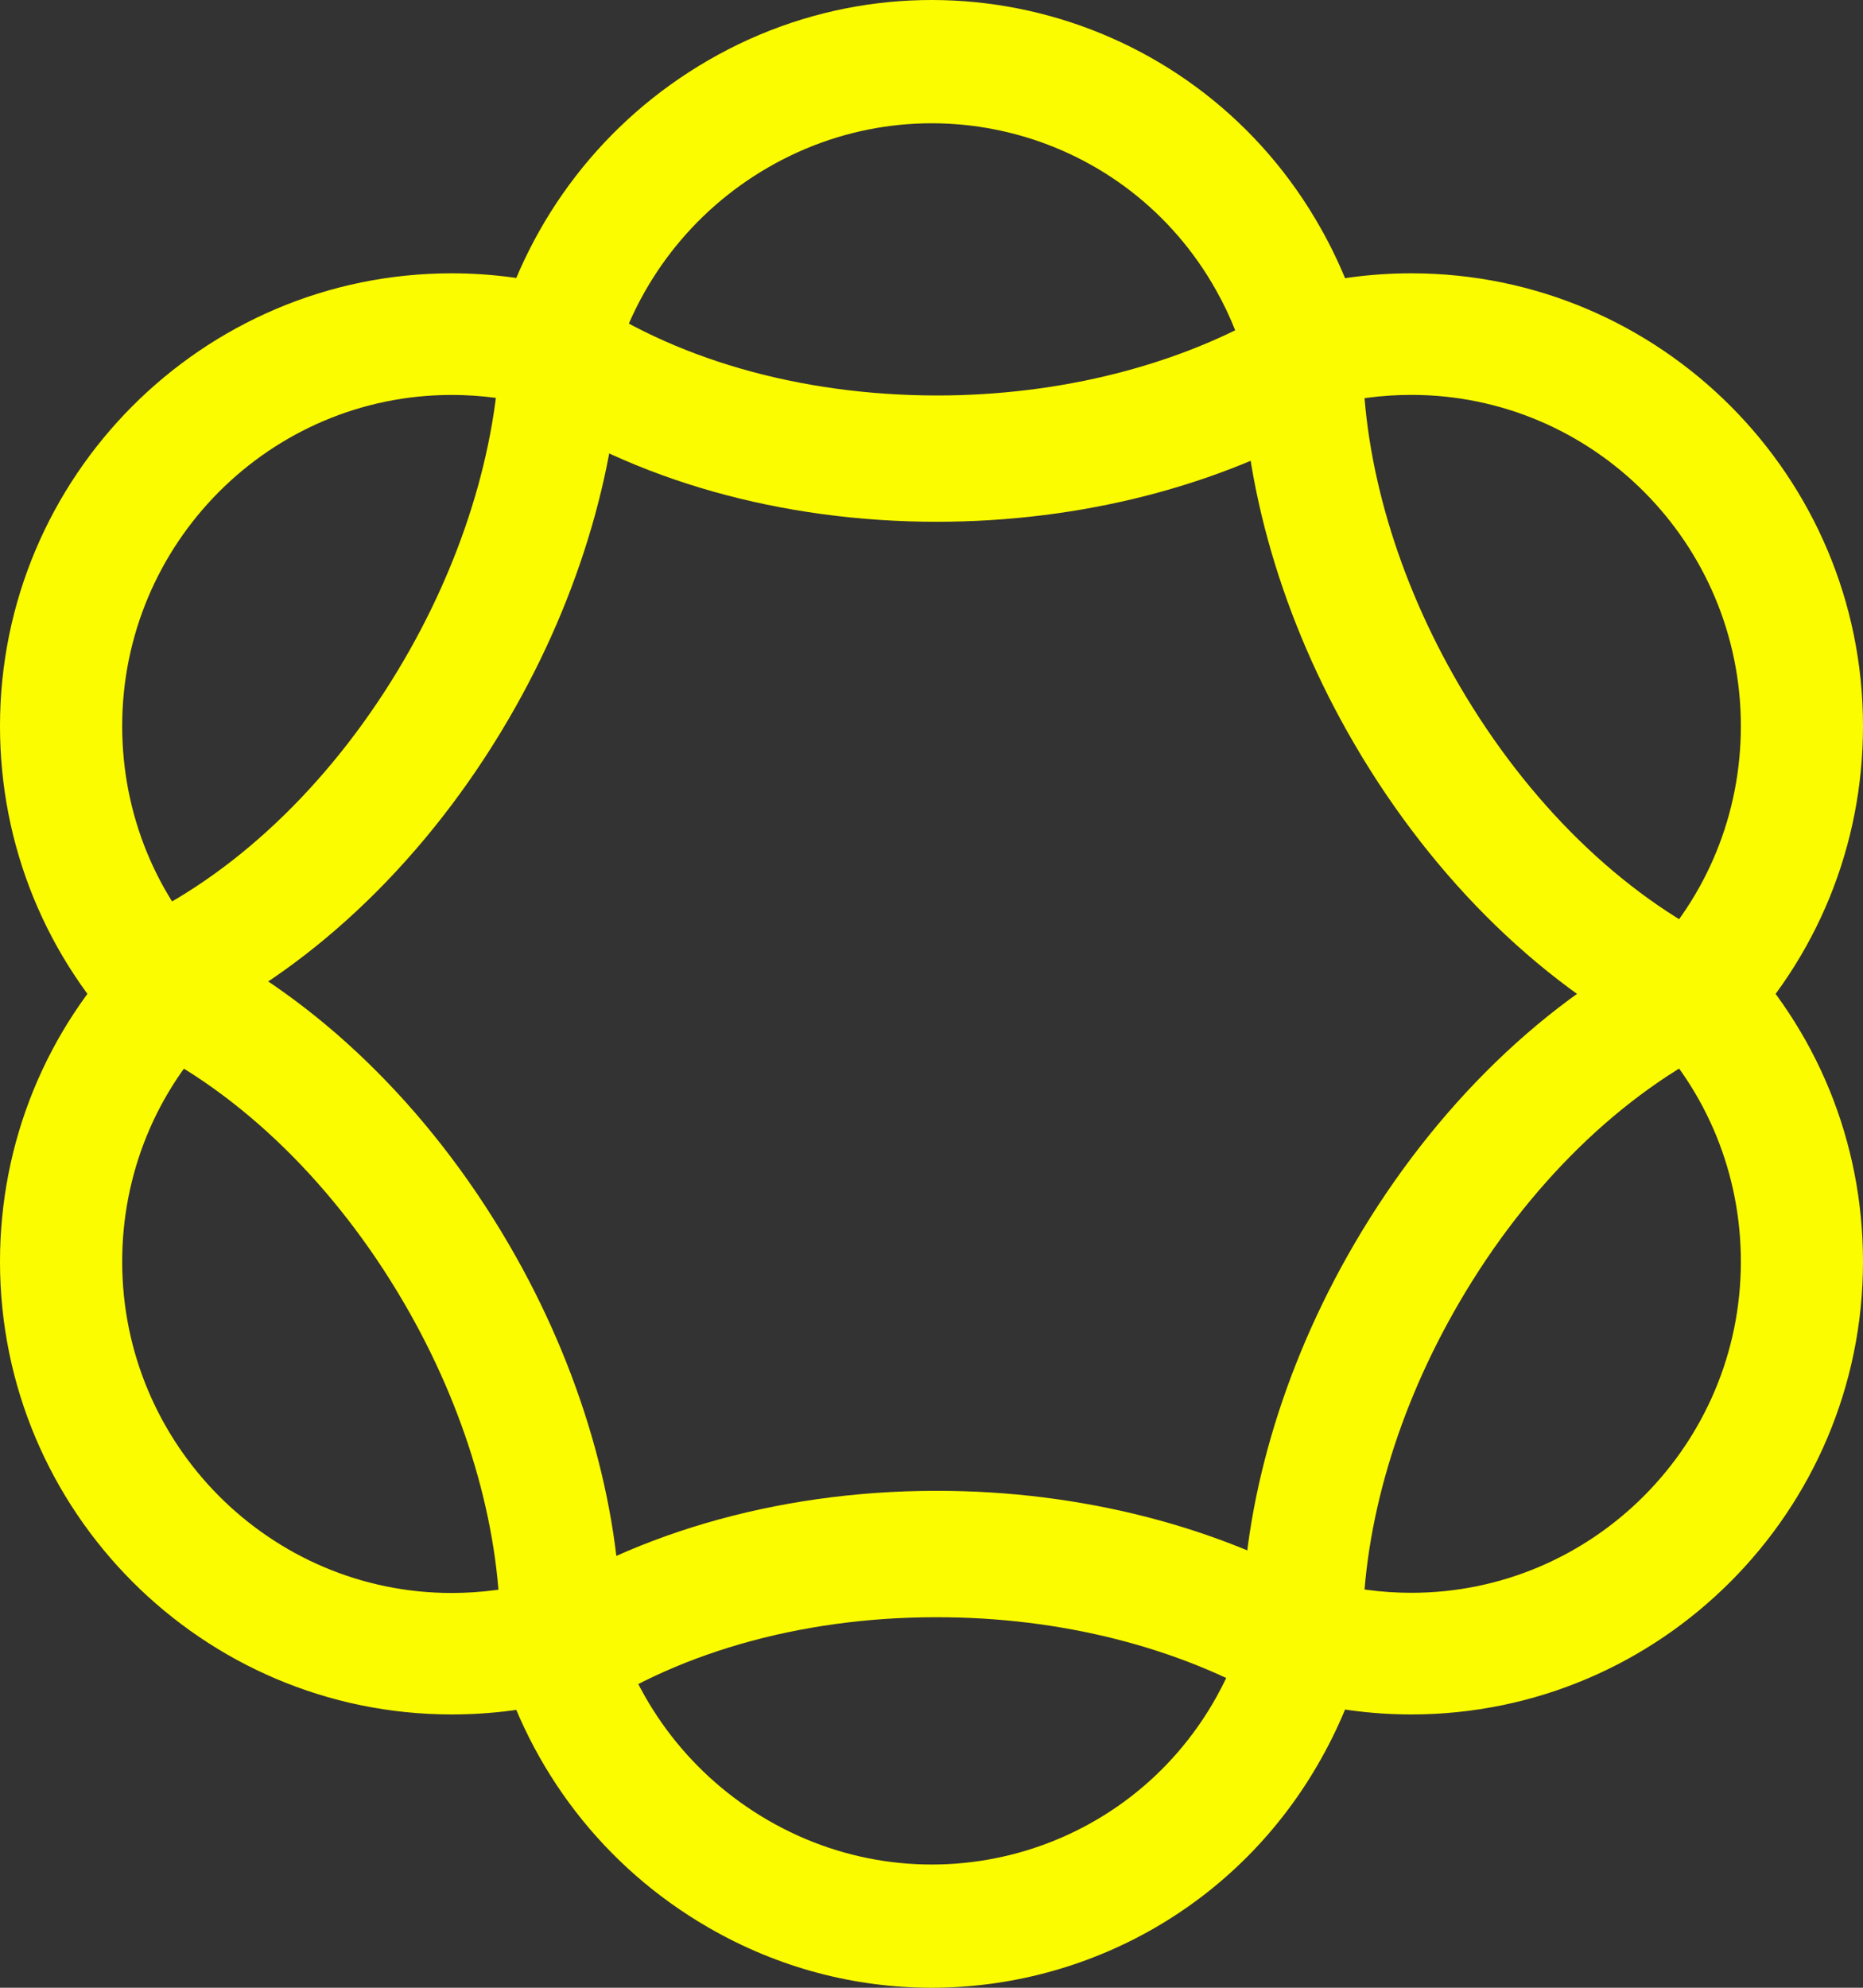 <?xml version="1.0" encoding="UTF-8"?>
<svg width="75px" height="80px" viewBox="0 0 75 80" version="1.1" xmlns="http://www.w3.org/2000/svg" xmlns:xlink="http://www.w3.org/1999/xlink">
    <rect x="0" y="0" width="75" height="80" fill="#333333" stroke="none"/>
    <!-- Generator: Sketch 48.2 (47327) - http://www.bohemiancoding.com/sketch -->
    <title>mechanismm</title>
    <desc>Created with Sketch.</desc>
    <defs></defs>
    <g id="Desktop" stroke="none" stroke-width="1" fill="none" fill-rule="evenodd" transform="translate(-738, -1508)">
        <g id="mechanismm" transform="translate(738, 1508)" fill="#FCFC00">
            <path d="M5.221,42 C1.857,38.57 0,34.035 0,29.222 C0,19.176 8.157,11 18.184,11 C19.819,11 21.438,11.221 23,11.647 L21.693,16.365 C20.557,16.054 19.377,15.895 18.184,15.895 C10.869,15.895 4.919,21.871 4.919,29.222 C4.919,32.748 6.275,36.072 8.741,38.58 L5.221,42" id="Fill-1"></path>
            <path d="M69.779,42 L66.262,38.582 C68.725,36.072 70.083,32.749 70.083,29.221 C70.083,21.872 64.131,15.893 56.816,15.893 C55.625,15.893 54.445,16.049 53.309,16.363 L52,11.648 C53.562,11.218 55.181,11 56.816,11 C66.843,11 75,19.174 75,29.221 C75,34.032 73.146,38.572 69.779,42" id="Fill-2"></path>
            <path d="M37.727,21 C31.454,21 25.532,19.331 21,16.277 L23.613,12 C27.479,14.603 32.652,15.991 38.18,15.914 C43.136,15.837 47.884,14.555 51.55,12.291 L54,16.678 C49.626,19.377 44.029,20.909 38.249,20.995 C38.076,20.997 37.9,21 37.727,21" id="Fill-3"></path>
            <path d="M24.998,66 L20.136,65.938 C20.192,61.761 18.9,57.109 16.497,52.844 C13.816,48.088 10.088,44.313 6,42.214 L8.26,38 C13.183,40.526 17.621,44.983 20.754,50.549 C23.558,55.525 25.064,61.014 24.998,66" id="Fill-4"></path>
            <path d="M50.002,66 C49.931,61.009 51.44,55.525 54.245,50.546 C57.379,44.98 61.82,40.526 66.742,38 L69,42.212 C64.913,44.308 61.184,48.083 58.505,52.842 C56.099,57.111 54.809,61.761 54.863,65.938 L50.002,66" id="Fill-5"></path>
            <path d="M37.503,80 C34.446,80 31.346,79.216 28.502,77.566 C24.337,75.155 21.316,71.252 20,66.579 L24.685,65.208 C25.65,68.63 27.862,71.484 30.913,73.256 C37.277,76.946 45.372,74.728 48.961,68.315 C49.547,67.265 49.988,66.152 50.274,65 L55,66.217 C54.606,67.804 53.999,69.336 53.195,70.767 C49.888,76.688 43.79,80 37.503,80" id="Fill-6"></path>
            <path d="M8.26,41 L6,36.788 C10.088,34.69 13.816,30.915 16.497,26.158 C18.9,21.891 20.192,17.242 20.136,13.065 L24.998,13 C25.064,17.986 23.558,23.478 20.754,28.454 C17.621,34.02 13.183,38.477 8.26,41" id="Fill-7"></path>
            <path d="M66.742,42 C61.82,39.474 57.379,35.02 54.245,29.456 C51.44,24.478 49.931,18.989 50.002,14 L54.863,14.065 C54.809,18.239 56.099,22.891 58.505,27.161 C61.184,31.917 64.913,35.692 69,37.788 L66.742,42" id="Fill-8"></path>
            <path d="M50.274,15 C49.988,13.848 49.547,12.73 48.961,11.688 C45.374,5.276 37.277,3.056 30.913,6.745 C27.862,8.512 25.65,11.373 24.685,14.792 L20,13.424 C21.316,8.752 24.337,4.848 28.502,2.433 C37.198,-2.609 48.278,0.44 53.195,9.231 C53.999,10.664 54.606,12.196 55,13.778 L50.274,15" id="Fill-9"></path>
            <path d="M18.184,69 C8.157,69 0,60.83 0,50.78 C0,45.967 1.857,41.428 5.221,38 L8.741,41.42 C6.275,43.929 4.919,47.254 4.919,50.78 C4.919,58.13 10.869,64.112 18.184,64.112 C19.375,64.112 20.557,63.953 21.693,63.642 L23,68.36 C21.438,68.787 19.819,69 18.184,69" id="Fill-10"></path>
            <path d="M56.816,69 C55.184,69 53.562,68.779 52,68.353 L53.309,63.635 C54.445,63.946 55.625,64.105 56.816,64.105 C64.131,64.105 70.083,58.124 70.083,50.778 C70.083,47.25 68.725,43.928 66.262,41.417 L69.779,38 C73.146,41.43 75,45.965 75,50.778 C75,60.824 66.843,69 56.816,69" id="Fill-11"></path>
            <path d="M23.613,69 L21,64.72 C25.657,61.585 31.787,59.905 38.249,60.004 C44.029,60.09 49.626,61.622 54,64.324 L51.55,68.709 C47.884,66.445 43.136,65.163 38.18,65.091 C32.657,65.005 27.482,66.394 23.613,69" id="Fill-12"></path>
        </g>
    </g>
</svg>
